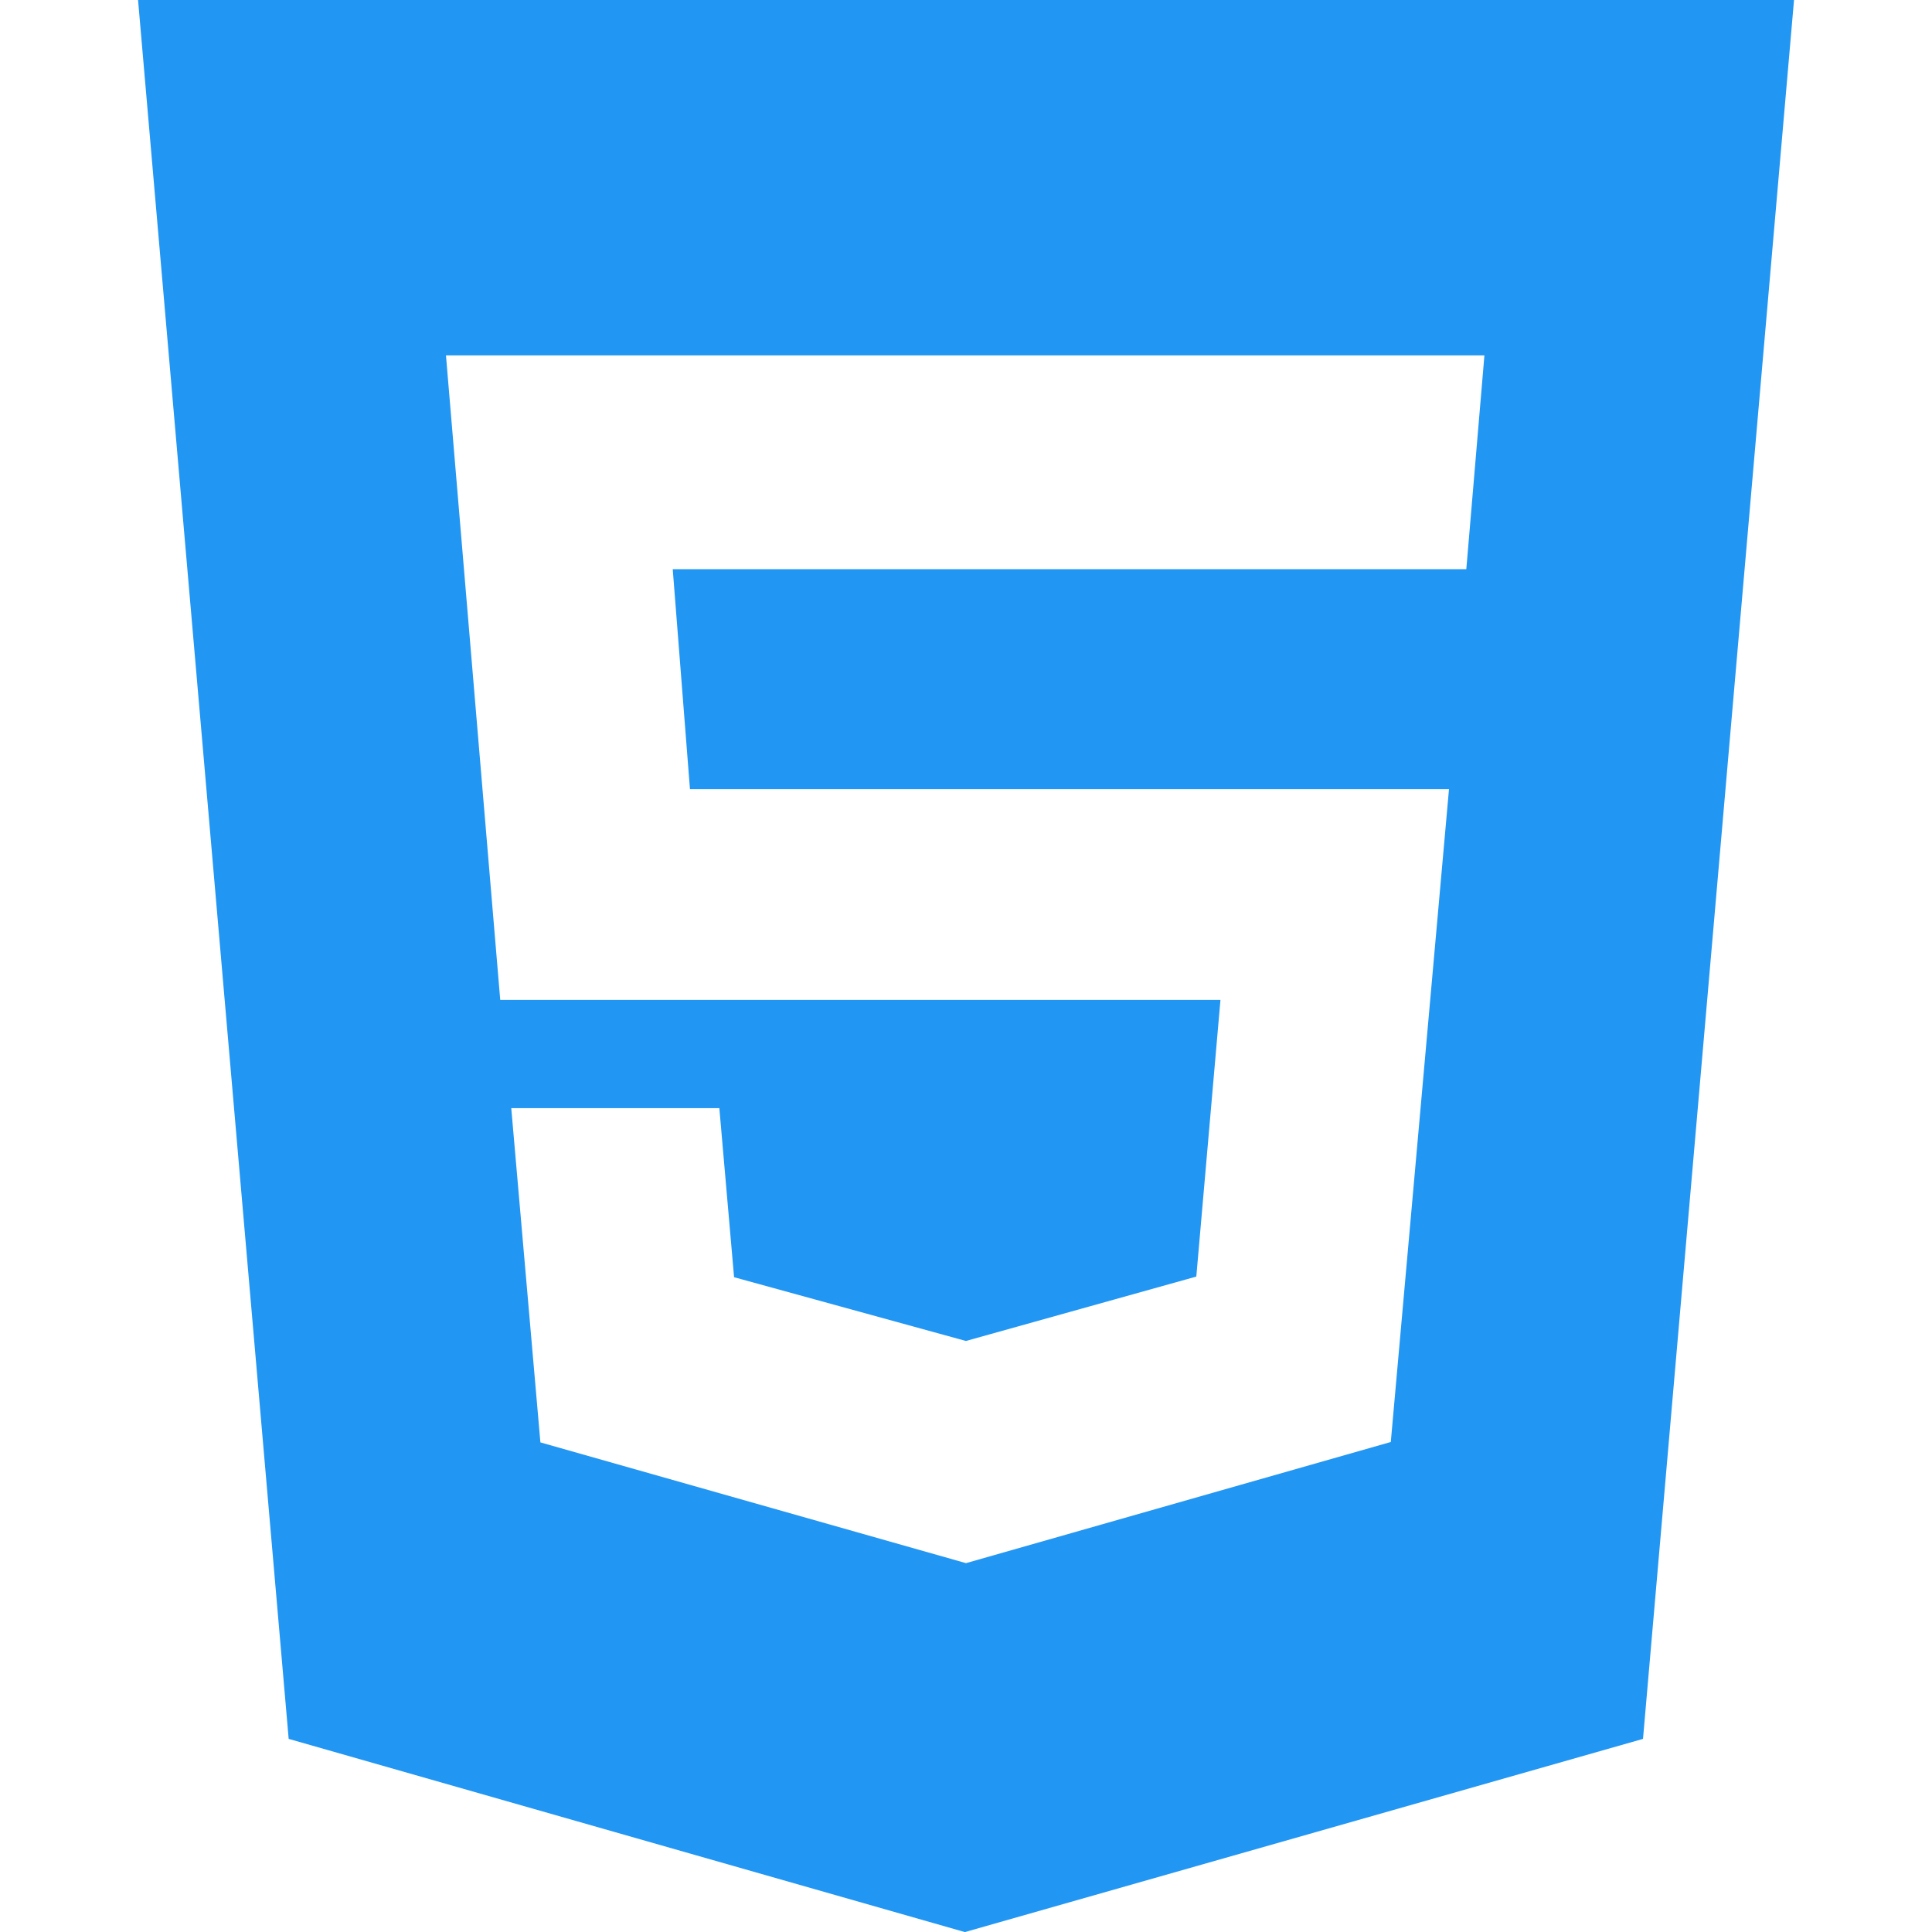 <svg xmlns="http://www.w3.org/2000/svg" xmlns:xlink="http://www.w3.org/1999/xlink" width="24" height="24" viewBox="0 0 24 24">
  <defs>
    <clipPath id="clip-path">
      <rect id="Rectangle_875" data-name="Rectangle 875" width="24" height="24" transform="translate(-1121 2509)" fill="#2196f3"/>
    </clipPath>
  </defs>
  <g id="html-active" transform="translate(1121 -2509)" clip-path="url(#clip-path)">
    <path id="logo-html5" d="M3.429,1.714,5.3,23.315l8.4,2.4,8.424-2.4L24,1.714Zm16.5,7.071H10.071l.214,2.732h9.429l-.723,8.11-5.277,1.505-5.287-1.5-.362-4.152H10.65l.183,2.1,2.88.792,2.862-.8.3-3.437H7.928L7.254,6.129h12.9Z" transform="translate(-1122.714 2507.286)" fill="#2196f3"/>
  </g>
</svg>
